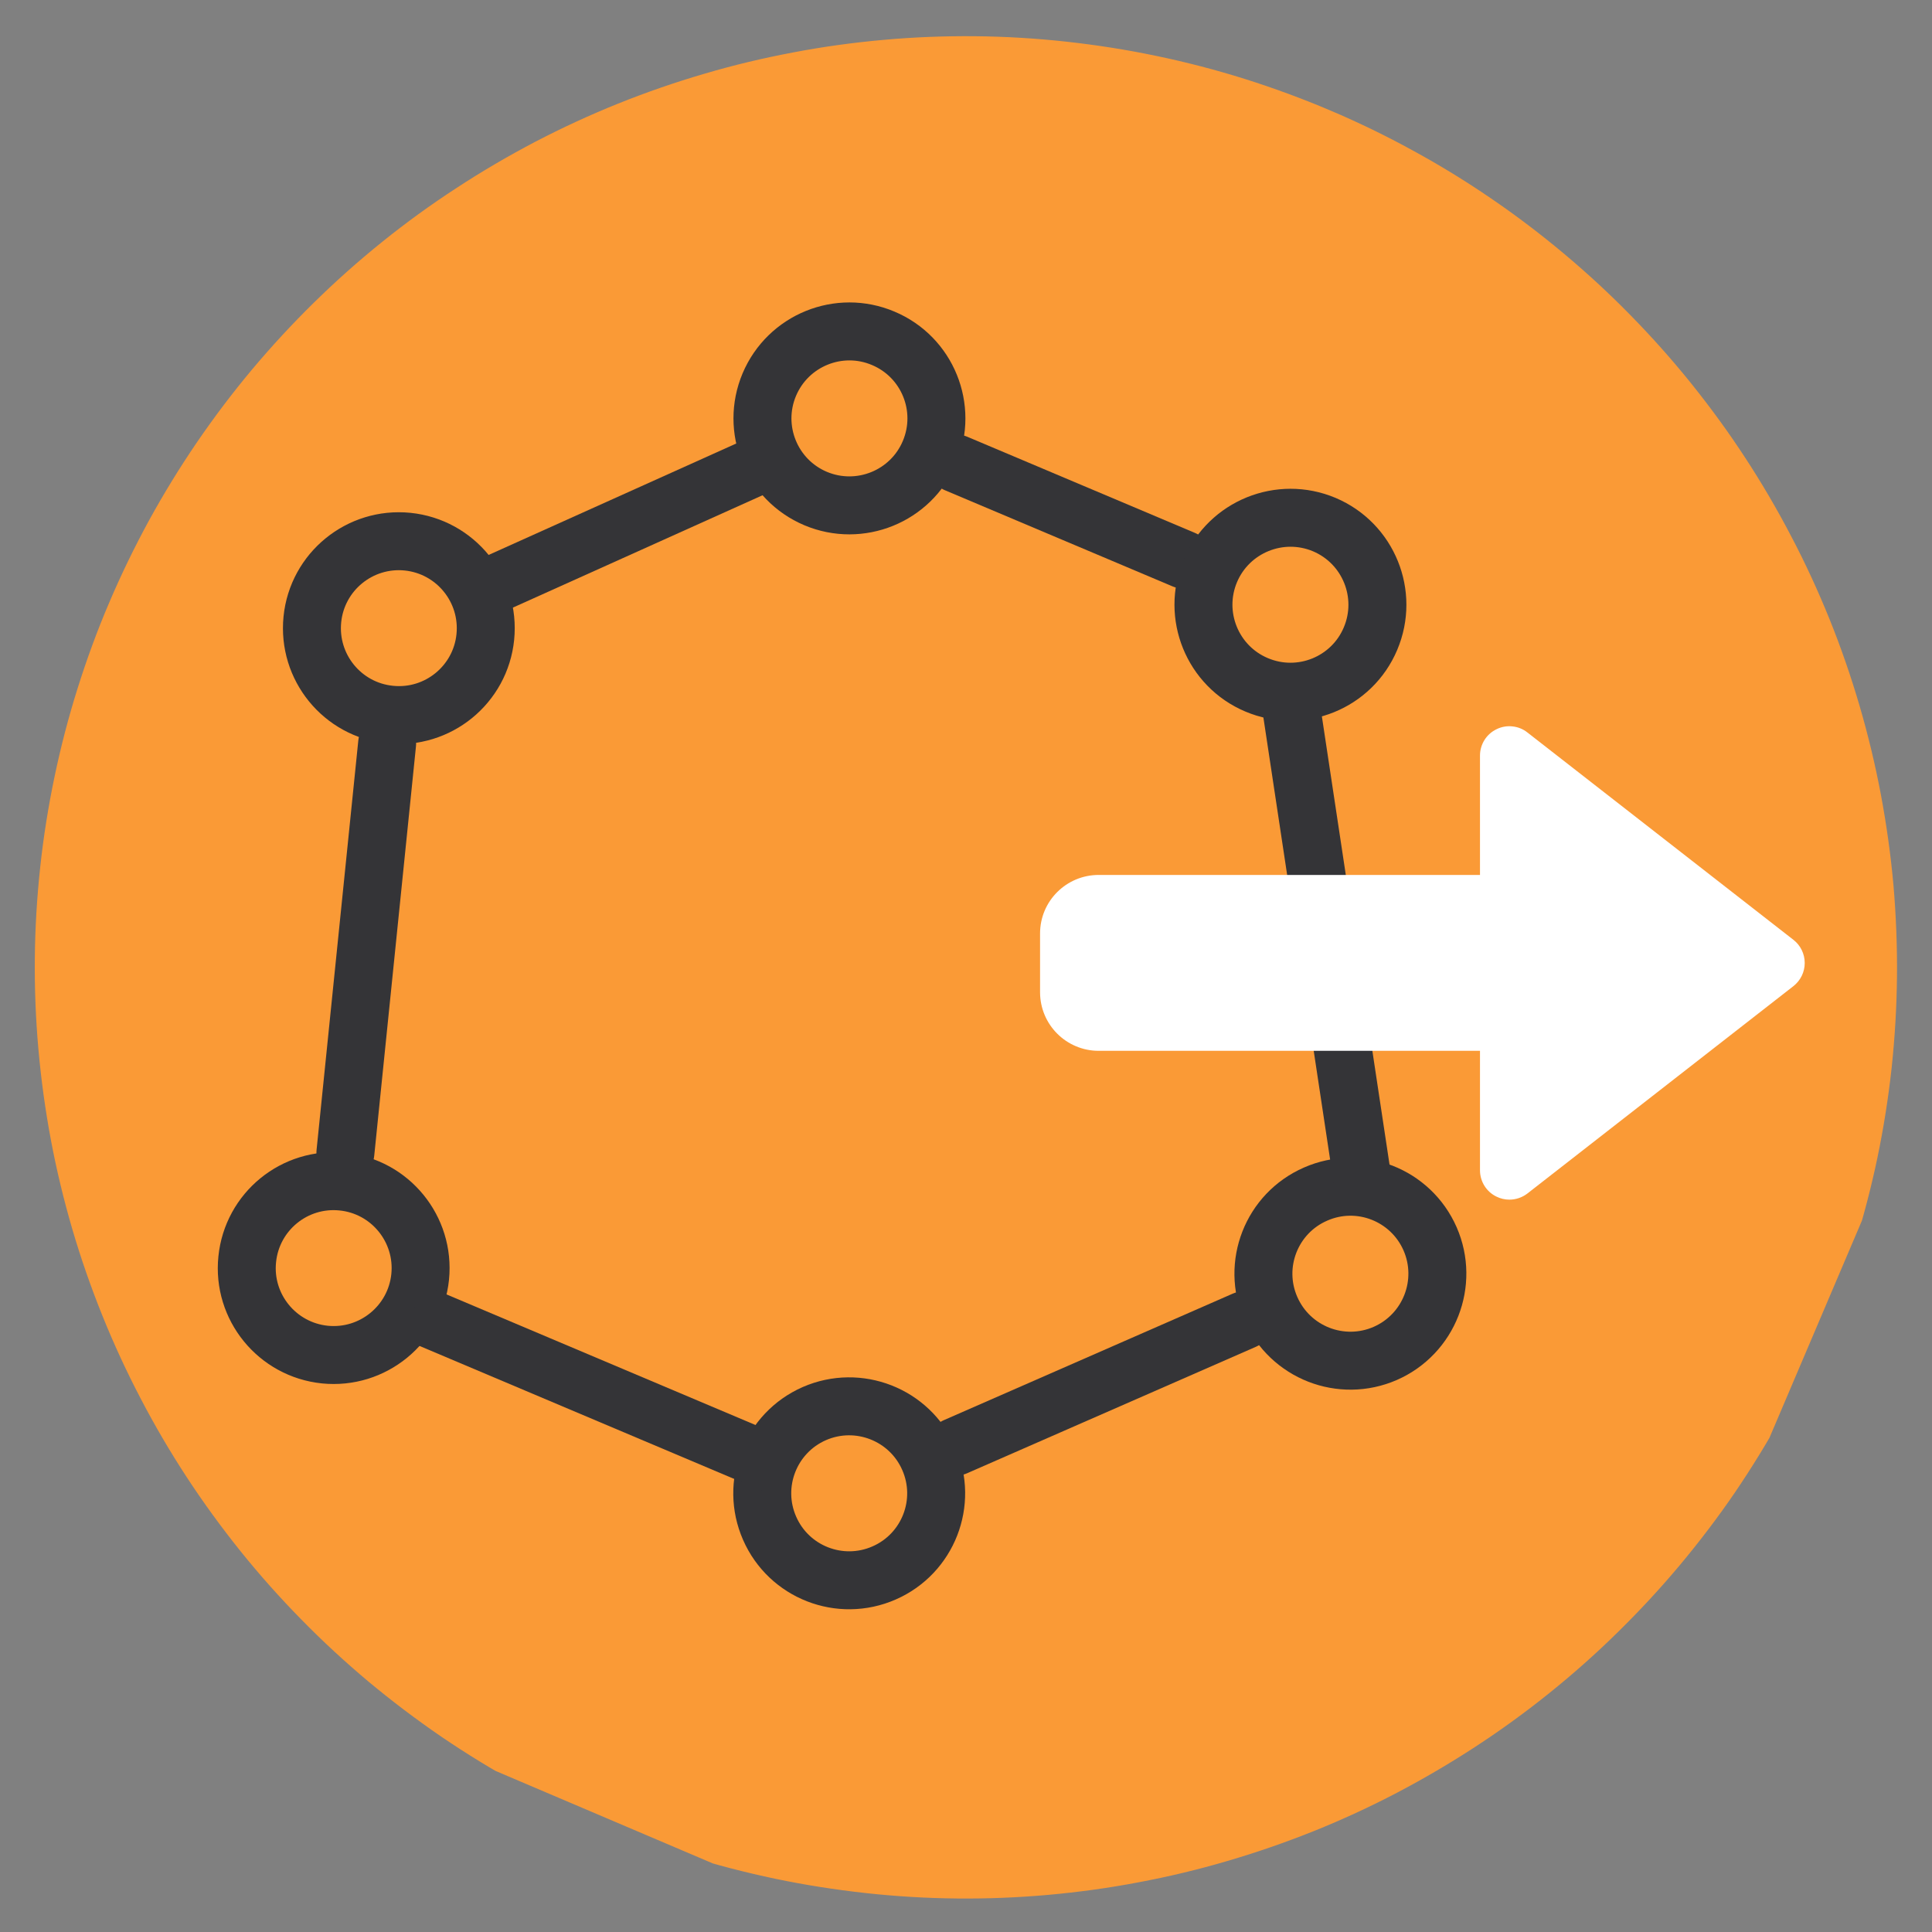<svg
  xmlns="http://www.w3.org/2000/svg"
  xmlns:xlink="http://www.w3.org/1999/xlink"
  width="100"
  zoomAndPan="magnify"
  viewBox="0 0 75 75"
  height="100"
  preserveAspectRatio="xMidYMid meet"
  version="1.0"
><rect x="0" y="0" width="75" height="75" fill="#808080" stroke="none"/><defs><clipPath id="e724437b8b"><path
        d="M 1 1 L 74 1 L 74 74 L 1 74 Z M 1 1 "
        clip-rule="nonzero"
      /></clipPath><clipPath id="fc2b131093"><path
        d="M 18.398 -9.863 L 84.645 18.34 L 56.441 84.586 L -9.805 56.383 Z M 18.398 -9.863 "
        clip-rule="nonzero"
      /></clipPath><clipPath id="e301b211a8"><path
        d="M 18.398 -9.863 L 84.645 18.34 L 56.441 84.586 L -9.805 56.383 Z M 18.398 -9.863 "
        clip-rule="nonzero"
      /></clipPath><clipPath id="decda4b667"><path
        d="M 40.234 28.16 L 70.234 28.16 L 70.234 46.91 L 40.234 46.91 Z M 40.234 28.16 "
        clip-rule="nonzero"
      /></clipPath></defs><g clip-path="url(#e724437b8b)"><g clip-path="url(#fc2b131093)"><g
        clip-path="url(#e301b211a8)"
      ><path
          fill="#fa9a36"
          d="M 70.754 51.711 C 70.293 52.801 69.773 53.863 69.207 54.902 C 68.641 55.941 68.02 56.949 67.355 57.93 C 66.688 58.906 65.973 59.848 65.211 60.758 C 64.453 61.664 63.648 62.531 62.805 63.359 C 61.961 64.191 61.074 64.977 60.152 65.719 C 59.23 66.461 58.273 67.156 57.285 67.801 C 56.293 68.449 55.273 69.047 54.223 69.598 C 53.176 70.145 52.102 70.641 51.004 71.082 C 49.902 71.523 48.785 71.91 47.652 72.242 C 46.516 72.578 45.363 72.852 44.203 73.07 C 43.039 73.293 41.867 73.453 40.688 73.559 C 39.508 73.664 38.328 73.711 37.145 73.699 C 35.961 73.688 34.777 73.617 33.602 73.488 C 32.426 73.359 31.258 73.176 30.098 72.934 C 28.941 72.691 27.797 72.395 26.668 72.039 C 25.535 71.684 24.426 71.273 23.34 70.812 C 22.25 70.348 21.184 69.832 20.145 69.262 C 19.109 68.695 18.102 68.078 17.121 67.41 C 16.145 66.742 15.203 66.027 14.293 65.27 C 13.387 64.508 12.516 63.707 11.688 62.859 C 10.859 62.016 10.074 61.133 9.332 60.211 C 8.59 59.285 7.895 58.332 7.246 57.34 C 6.598 56.348 6 55.328 5.453 54.277 C 4.906 53.23 4.41 52.156 3.969 51.059 C 3.527 49.961 3.137 48.844 2.805 47.707 C 2.473 46.57 2.195 45.422 1.977 44.258 C 1.758 43.094 1.598 41.922 1.492 40.742 C 1.387 39.562 1.34 38.383 1.352 37.199 C 1.363 36.016 1.434 34.836 1.562 33.656 C 1.688 32.48 1.875 31.312 2.117 30.152 C 2.359 28.996 2.656 27.852 3.012 26.723 C 3.367 25.594 3.773 24.484 4.238 23.395 C 4.703 22.305 5.219 21.242 5.785 20.203 C 6.355 19.164 6.973 18.156 7.641 17.176 C 8.309 16.199 9.02 15.258 9.781 14.348 C 10.543 13.441 11.344 12.574 12.188 11.746 C 13.035 10.914 13.918 10.129 14.84 9.387 C 15.762 8.645 16.719 7.949 17.711 7.305 C 18.699 6.656 19.723 6.059 20.77 5.508 C 21.82 4.961 22.895 4.465 23.992 4.023 C 25.09 3.582 26.207 3.195 27.344 2.863 C 28.48 2.527 29.629 2.254 30.793 2.035 C 31.957 1.812 33.129 1.652 34.305 1.547 C 35.484 1.441 36.668 1.395 37.852 1.406 C 39.035 1.418 40.215 1.488 41.391 1.617 C 42.57 1.746 43.738 1.93 44.895 2.172 C 46.055 2.414 47.199 2.711 48.328 3.066 C 49.457 3.422 50.566 3.832 51.656 4.293 C 52.746 4.758 53.809 5.273 54.848 5.844 C 55.887 6.41 56.895 7.027 57.871 7.695 C 58.852 8.363 59.793 9.078 60.699 9.836 C 61.609 10.598 62.477 11.398 63.305 12.246 C 64.133 13.09 64.918 13.973 65.66 14.895 C 66.402 15.82 67.098 16.773 67.746 17.766 C 68.395 18.758 68.992 19.777 69.539 20.828 C 70.09 21.875 70.582 22.949 71.027 24.047 C 71.469 25.145 71.855 26.262 72.188 27.398 C 72.52 28.535 72.797 29.684 73.016 30.848 C 73.234 32.012 73.398 33.184 73.504 34.363 C 73.605 35.543 73.652 36.723 73.641 37.906 C 73.629 39.09 73.559 40.27 73.434 41.449 C 73.305 42.625 73.121 43.793 72.879 44.953 C 72.637 46.109 72.336 47.254 71.984 48.383 C 71.629 49.512 71.219 50.621 70.754 51.711 Z M 70.754 51.711 "
          fill-opacity="1"
          fill-rule="nonzero"
        /></g></g></g><path
    stroke-linecap="round"
    transform="matrix(-0.687, 0.301, -0.301, -0.687, 56.996, 48.67)"
    fill="none"
    stroke-linejoin="miter"
    d="M 12.002 1.499 L 28.32 1.502 "
    stroke="#343437"
    stroke-width="3"
    stroke-opacity="1"
    stroke-miterlimit="4"
  /><path
    stroke-linecap="round"
    transform="matrix(-0.687, 0.301, -0.301, -0.687, 56.996, 48.67)"
    fill="none"
    stroke-linejoin="round"
    d="M 1.498 1.501 C 1.5 -0.983 3.515 -3 6.001 -3.002 C 8.485 -2.999 10.498 -0.986 10.5 1.5 C 10.502 3.986 8.487 6.003 5.998 5.998 C 3.512 6.001 1.5 3.987 1.498 1.501 "
    stroke="#343437"
    stroke-width="3"
    stroke-opacity="1"
    stroke-miterlimit="4"
  /><path
    stroke-linecap="round"
    transform="matrix(-0.687, 0.301, -0.301, -0.687, 56.996, 48.67)"
    fill="none"
    stroke-linejoin="round"
    d="M 38.82 1.497 C 38.822 3.983 36.807 6 34.321 6.003 C 31.837 6 29.82 3.985 29.822 1.501 C 29.82 -0.985 31.835 -3.002 34.319 -3 C 36.805 -3.002 38.822 -0.987 38.82 1.497 "
    stroke="#343437"
    stroke-width="3"
    stroke-opacity="1"
    stroke-miterlimit="4"
  /><path
    stroke-linecap="round"
    transform="matrix(-0.691, -0.292, 0.292, -0.691, 53.803, 26.265)"
    fill="none"
    stroke-linejoin="miter"
    d="M 12.001 1.501 L 24.778 1.499 "
    stroke="#343437"
    stroke-width="3"
    stroke-opacity="1"
    stroke-miterlimit="4"
  /><path
    stroke-linecap="round"
    transform="matrix(-0.691, -0.292, 0.292, -0.691, 53.803, 26.265)"
    fill="none"
    stroke-linejoin="round"
    d="M 1.501 1.497 C 1.499 -0.984 3.514 -3 6.002 -2.999 C 8.483 -3.001 10.499 -0.986 10.503 1.5 C 10.5 3.984 8.485 5.999 5.999 6.003 C 3.515 6 1.5 3.985 1.501 1.497 "
    stroke="#343437"
    stroke-width="3"
    stroke-opacity="1"
    stroke-miterlimit="4"
  /><path
    stroke-linecap="round"
    transform="matrix(-0.691, -0.292, 0.292, -0.691, 53.803, 26.265)"
    fill="none"
    stroke-linejoin="round"
    d="M 35.276 1.497 C 35.275 3.985 33.26 6.001 30.777 5.998 C 28.291 6.002 26.275 3.987 26.276 1.499 C 26.274 -0.982 28.289 -2.998 30.775 -3.002 C 33.263 -3.001 35.274 -0.984 35.276 1.497 "
    stroke="#343437"
    stroke-width="3"
    stroke-opacity="1"
    stroke-miterlimit="4"
  /><path
    stroke-linecap="round"
    transform="matrix(-0.076, 0.746, -0.746, -0.076, 17.058, 20.024)"
    fill="none"
    stroke-linejoin="miter"
    d="M 12 1.498 L 33.297 1.5 "
    stroke="#343437"
    stroke-width="3"
    stroke-opacity="1"
    stroke-miterlimit="4"
  /><path
    stroke-linecap="round"
    transform="matrix(-0.076, 0.746, -0.746, -0.076, 17.058, 20.024)"
    fill="none"
    stroke-linejoin="round"
    d="M 1.498 1.501 C 1.501 -0.986 3.516 -2.998 6.002 -3 C 8.484 -3.001 10.501 -0.987 10.498 1.5 C 10.5 3.986 8.485 5.998 5.999 6 C 3.517 6.002 1.5 3.988 1.498 1.501 "
    stroke="#343437"
    stroke-width="3"
    stroke-opacity="1"
    stroke-miterlimit="4"
  /><path
    stroke-linecap="round"
    transform="matrix(-0.076, 0.746, -0.746, -0.076, 17.058, 20.024)"
    fill="none"
    stroke-linejoin="round"
    d="M 43.8 1.502 C 43.796 3.984 41.782 6.001 39.3 5.997 C 36.814 6 34.797 3.986 34.8 1.498 C 34.798 -0.983 36.812 -3 39.299 -3.002 C 41.786 -2.999 43.798 -0.984 43.8 1.502 "
    stroke="#343437"
    stroke-width="3"
    stroke-opacity="1"
    stroke-miterlimit="4"
  /><path
    stroke-linecap="butt"
    transform="matrix(0.684, -0.308, 0.308, 0.684, 18.669, 21.678)"
    fill="none"
    stroke-linejoin="miter"
    d="M 0.001 1.5 L 15.438 1.503 "
    stroke="#343437"
    stroke-width="3"
    stroke-opacity="1"
    stroke-miterlimit="4"
  /><path
    stroke-linecap="butt"
    transform="matrix(-0.112, -0.742, 0.742, -0.112, 51.875, 46.608)"
    fill="none"
    stroke-linejoin="miter"
    d="M -0.002 1.501 L 26.846 1.501 "
    stroke="#343437"
    stroke-width="3"
    stroke-opacity="1"
    stroke-miterlimit="4"
  /><path
    stroke-linecap="butt"
    transform="matrix(0.691, 0.292, -0.292, 0.691, 16.465, 49.884)"
    fill="none"
    stroke-linejoin="miter"
    d="M 0 1.497 L 20.476 1.499 "
    stroke="#343437"
    stroke-width="3"
    stroke-opacity="1"
    stroke-miterlimit="4"
  /><g clip-path="url(#decda4b667)"><path
      fill="#ffffff"
      d="M 58.711 28.199 C 58.504 28.176 58.289 28.211 58.094 28.309 C 57.703 28.496 57.453 28.895 57.453 29.332 L 57.453 33.965 L 42.652 33.965 C 41.395 33.965 40.375 34.98 40.375 36.238 L 40.375 38.516 C 40.375 39.777 41.395 40.793 42.652 40.793 L 57.453 40.793 L 57.453 45.43 C 57.453 45.867 57.703 46.266 58.094 46.453 C 58.25 46.531 58.422 46.57 58.594 46.57 C 58.844 46.57 59.09 46.488 59.293 46.332 L 69.621 38.281 C 69.898 38.062 70.059 37.734 70.059 37.383 C 70.059 37.031 69.898 36.699 69.621 36.484 L 59.293 28.434 C 59.121 28.297 58.918 28.219 58.711 28.199 Z M 58.711 28.199 "
      fill-opacity="1"
      fill-rule="nonzero"
    /></g></svg>
